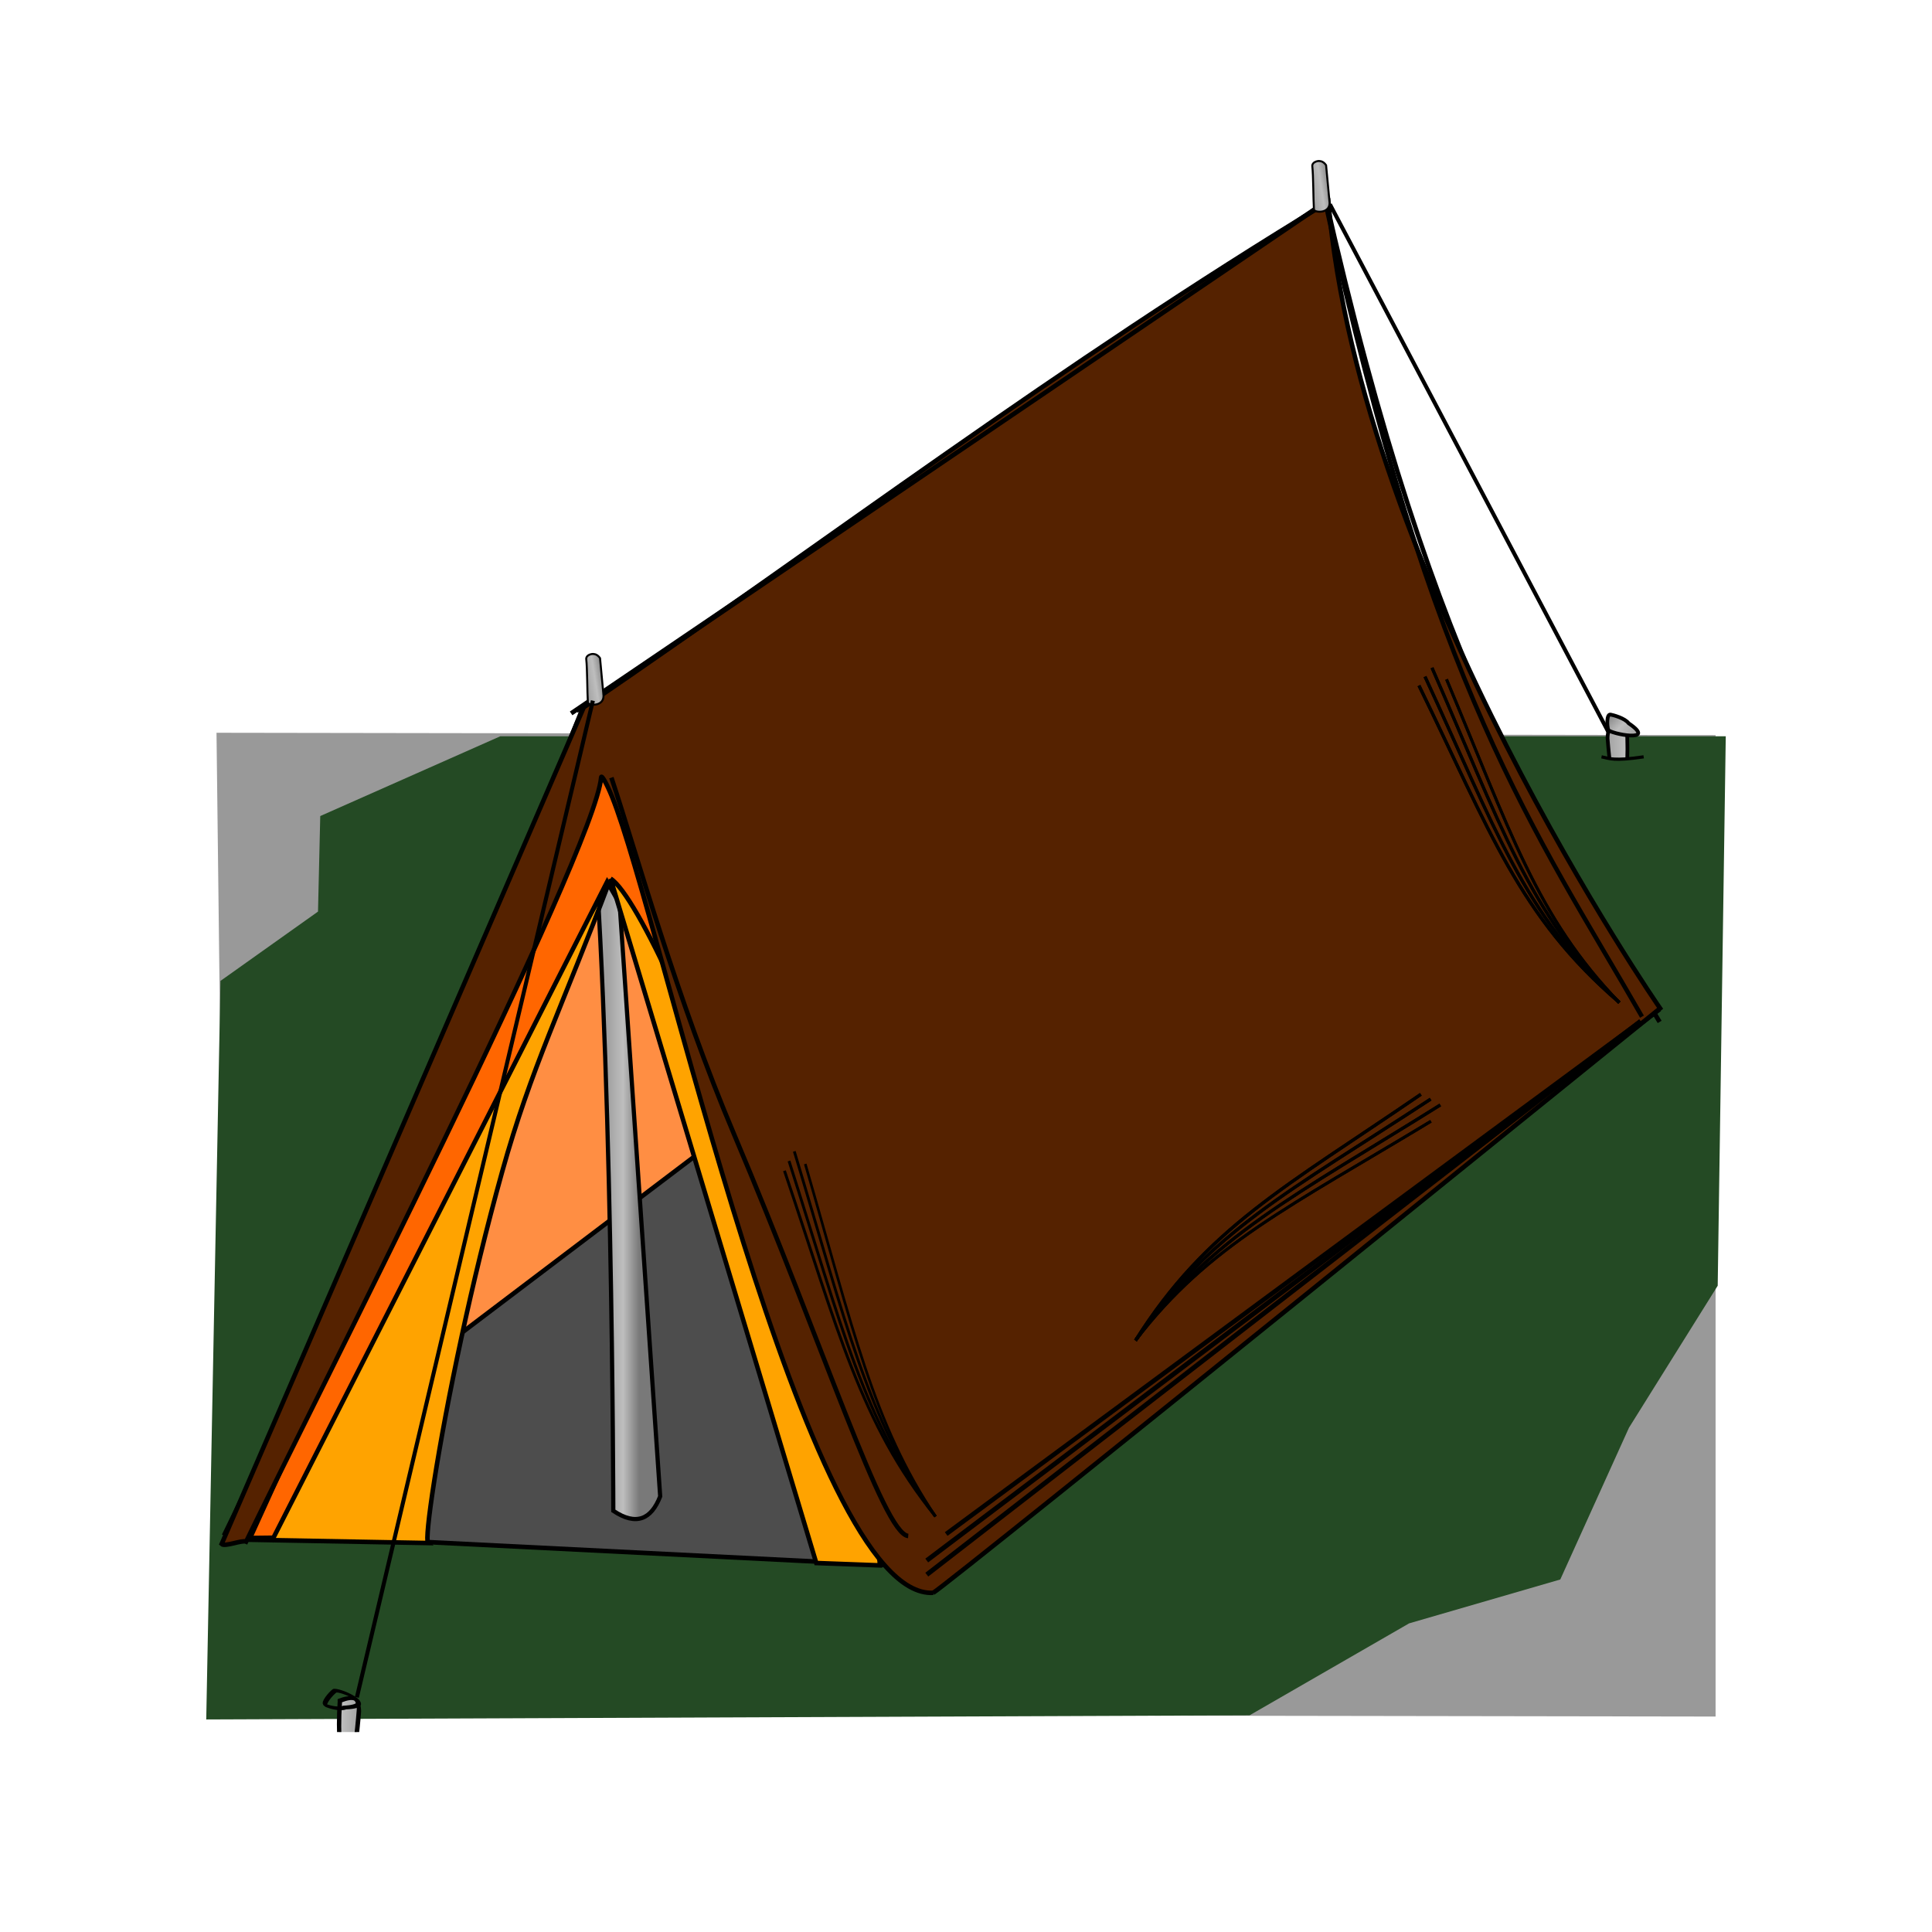 <svg:svg xmlns:dc="http://purl.org/dc/elements/1.1/" xmlns:ns1="http://sodipodi.sourceforge.net/DTD/sodipodi-0.dtd" xmlns:ns2="http://www.inkscape.org/namespaces/inkscape" xmlns:ns3="http://www.w3.org/1999/xlink" xmlns:ns5="http://creativecommons.org/ns#" xmlns:rdf="http://www.w3.org/1999/02/22-rdf-syntax-ns#" xmlns:svg="http://www.w3.org/2000/svg" height="608.714" id="svg2" version="1.1" viewBox="-68.993 -50.409 608.714 608.714" width="608.714" ns1:docname="Little tent colouered.svg" ns2:version="0.48.2 r9819">
  <svg:defs id="defs4">
    <svg:linearGradient id="linearGradient3712">
      <svg:stop id="stop3714" offset="0" style="stop-color:#a0a0a0" />
      <svg:stop id="stop3720" offset=".5" style="stop-color:#bebebe" />
      <svg:stop id="stop3716" offset="1" style="stop-color:#797979" />
    </svg:linearGradient>
    <svg:linearGradient gradientTransform="matrix(-1.614 -.282 .688 -.726 1111.1 588.69)" gradientUnits="userSpaceOnUse" id="linearGradient3695" x1="546.08" x2="554.95" y1="357.55" y2="357.55" ns2:collect="always" ns3:href="#linearGradient3712" />
    <svg:linearGradient gradientTransform="matrix(1.365 -.907 0 1 -288.32 331.45)" gradientUnits="userSpaceOnUse" id="linearGradient3698" x1="546.08" x2="554.95" y1="357.55" y2="357.55" ns2:collect="always" ns3:href="#linearGradient3712" />
    <svg:linearGradient gradientUnits="userSpaceOnUse" id="linearGradient3775" x1="546.08" x2="554.95" y1="357.55" y2="357.55" ns2:collect="always" ns3:href="#linearGradient3712" />
    <svg:clipPath clipPathUnits="userSpaceOnUse" id="clipPath4555">
      <svg:path d="m581.38 44.766v332.46l-358.75-222.46v-332.46l358.75 222.46z" id="path4557" style="fill:#244a24" ns2:connector-curvature="0" />
    </svg:clipPath>
    <svg:clipPath clipPathUnits="userSpaceOnUse" id="clipPath3245">
      <svg:rect height="24.051" id="rect3247" style="fill:#244a24" transform="scale(1,-1)" width="22.074" x="449.48" y="-190.9" />
    </svg:clipPath>
    <svg:linearGradient gradientTransform="matrix(1.427 .079 -.079 1.427 108.33 -352.65)" gradientUnits="userSpaceOnUse" id="linearGradient3169" x1="192.68" x2="197.39" y1="244.09" y2="243.08" ns2:collect="always" ns3:href="#linearGradient3712" />
    <svg:linearGradient gradientTransform="matrix(1.427 .079 -.079 1.427 -120.43 -197.33)" gradientUnits="userSpaceOnUse" id="linearGradient3174" x1="192.68" x2="197.39" y1="244.09" y2="243.08" ns2:collect="always" ns3:href="#linearGradient3712" />
    <svg:linearGradient gradientTransform="matrix(1.429 0 0 1.429 -140.03 -182.53)" gradientUnits="userSpaceOnUse" id="linearGradient3211" x1="197.73" x2="204.77" y1="347.37" y2="347.37" ns2:collect="always">
      <svg:stop id="stop3732" offset="0" style="stop-color:#a0a0a0" />
      <svg:stop id="stop3734" offset=".5" style="stop-color:#bebebe" />
      <svg:stop id="stop3736" offset="1" style="stop-color:#797979" />
    </svg:linearGradient>
  </svg:defs>
  <ns1:namedview bordercolor="#666666" borderopacity="1.0" fit-margin-bottom="0" fit-margin-left="0" fit-margin-right="0" fit-margin-top="0" id="base" pagecolor="#ffffff" showgrid="false" showguides="true" ns2:current-layer="layer1" ns2:cx="235.63925" ns2:cy="245.12149" ns2:document-units="px" ns2:guide-bbox="true" ns2:pageopacity="0.0" ns2:pageshadow="2" ns2:window-height="852" ns2:window-maximized="1" ns2:window-width="1440" ns2:window-x="0" ns2:window-y="0" ns2:zoom="1.3544304" />
  <svg:g id="layer1" transform="translate(-20.202 -2.516)" ns2:groupmode="layer" ns2:label="Laag 1">
    <svg:path d="m19.424 182.98 3.694 309.22 468.62 0.739v-309.22z" id="rect3217" style="fill:#999999" ns1:nodetypes="ccccc" ns2:connector-curvature="0" />
    <svg:path d="m108.82 184.09-56.711 25.129-0.707 30.099-30.726 21.837-4.487 232.7 328.72-1.305 50.269-28.972 47.628-13.825 21.645-47.82 27.954-44.739 2.539-173.11z" id="rect3609" style="fill:#244a24" ns1:nodetypes="cccccccccccc" ns2:connector-curvature="0" />
    <svg:path d="m38.892 411.66 218.5 17.35-114.89-199.08-103.61 181.73z" id="path3643" style="stroke:#000000;stroke-width:1.429px;fill:#ff8e43" ns1:nodetypes="cccc" ns2:connector-curvature="0" />
    <svg:path d="m46.482 410.04 129.58-98.14 55.67 133.38-202.64-10.15 17.392-25.09z" id="path3645" style="stroke:#000000;stroke-width:1.429px;fill:#4d4d4d" ns1:nodetypes="ccccc" ns2:connector-curvature="0" />
    <svg:path d="m92.025 286.42c23.315-66.69 45.545-99.76 45.545-99.76l30.032 41.606-27.633-1.736-32.055 62.035-15.886-2.145z" id="path2869" style="fill:#271000" ns1:nodetypes="cccccc" ns2:connector-curvature="0" />
    <svg:path d="m136.93 198.5c7.282 76 7.508 229.62 7.508 229.62 7.274 4.847 11.953 2.666 14.775-4.545l-15.29-223.32c-2.329-5.369-4.657-3.398-6.986-1.743z" id="path2840" style="stroke:#000000;stroke-width:1.322px;fill:url(#linearGradient3211)" ns1:nodetypes="ccccc" ns2:connector-curvature="0" />
    <svg:path d="m143.57 228.92c-15.32 40.745-24.984 59.521-34.163 92.427-4.92 17.638-9.219 35.55-12.749 51.879-7.721 35.718-11.765 63.868-10.589 65.044l-60.29-1.11 117.79-208.24z" id="path3647" style="stroke:#000000;stroke-width:1.429px;fill:#ffa300" ns1:nodetypes="cssccc" ns2:connector-curvature="0" />
    <svg:path d="m37.359 436.6-7.367 0.084l110.83-243.74 116.57 236.07-114.89-199.08-105.14 206.67v-0z" id="path2867" style="stroke:#000000;stroke-width:1.429px;fill:#ff6600" ns1:nodetypes="ccccccc" ns2:connector-curvature="0" />
    <svg:path d="m21.778 435.89c45.782-94.78 38.271-74.9 113.36-261.51" id="path2828" style="stroke:#000000;stroke-width:1.429px;fill:none" ns1:nodetypes="cc" ns2:connector-curvature="0" />
    <svg:path d="m131.15 176.87 235.28-159.52" id="path2830" style="stroke:#000000;stroke-width:1.429px;fill:none" ns1:nodetypes="cc" ns2:connector-curvature="0" />
    <svg:path d="m368.43 12.873c35.22 156.11 70.45 202.31 105.68 261.21" id="path2836" style="stroke:#000000;stroke-width:1.429px;fill:none" ns1:nodetypes="cc" ns2:connector-curvature="0" />
    <svg:path d="m246.6 444.11 227.51-174.02" id="path2838" style="stroke:#000000;stroke-width:1.429px;fill:none" ns1:nodetypes="cc" ns2:connector-curvature="0" />
    <svg:path d="m143.57 228.92c17.259 11.092 84.236 192.01 84.857 216.39l-20.035-0.743-64.822-215.65z" id="path3649" style="stroke:#000000;stroke-width:1.429px;fill:#ffa300" ns1:nodetypes="cccc" ns2:connector-curvature="0" />
    <svg:path d="m245.23 453.95c5.029-2.874 229.02-184.15 229.02-184.15s-94.457-136.29-104.52-254.12c-85.61 51.854-156.7 106.13-234.59 159.28l-114.1 263.62c1.024 0.961 6.438-1.332 7.712-0.759 19.067-39.487 109.8-217.23 111.86-240.78 0.085-0.979 1.732 1.911 3.362 5.928 15.702 38.699 61.248 253.24 101.26 250.98z" id="path2842" style="stroke:#000000;stroke-width:1.429px;fill:#552200" ns1:nodetypes="ccccccssc" ns2:connector-curvature="0" />
    <svg:path d="m249.32 435.43 218.82-161.54" id="path2844" style="stroke:#000000;stroke-width:1.429px;fill:none" ns1:nodetypes="cc" ns2:connector-curvature="0" />
    <svg:path d="m368.76 15.743c33.38 154.47 66.406 198.41 99.786 256.68" id="path3653" style="stroke:#000000;stroke-width:1.383px;fill:none" ns1:nodetypes="cc" ns2:connector-curvature="0" />
    <svg:path d="m132.82 176.06 234.32-159.06" id="path3655" style="stroke:#000000;stroke-width:1.431px;fill:none" ns1:nodetypes="cc" ns2:connector-curvature="0" />
    <svg:path d="m243.21 448.23 224.89-174.31" id="path3657" style="stroke:#000000;stroke-width:1.504px;fill:none" ns1:nodetypes="cc" ns2:connector-curvature="0" />
    <svg:path d="m243.2 443.78 224.91-169.87" id="path3659" style="stroke:#000000;stroke-width:1.485px;fill:none" ns1:nodetypes="cc" ns2:connector-curvature="0" />
    <svg:path d="m143.84 197.11c8.265 24.908 20.444 69.405 38.813 112.76 27.913 65.876 46.895 125.61 54.71 126.17" id="path3661" style="stroke:#000000;stroke-width:1.429px;fill:none" ns1:nodetypes="csc" ns2:connector-curvature="0" />
    <svg:path d="m406.97 166.15c19.902 47.312 28.294 74.854 54.458 101.84" id="path3663" style="stroke:#000000;stroke-width:.906px;fill:none" ns2:connector-curvature="0" />
    <svg:path d="m402.39 162.51c21.411 48.899 30.327 77.314 59.004 105.44" id="path3665" style="stroke:#000000;stroke-width:.968px;fill:none" ns2:connector-curvature="0" />
    <svg:path d="m400.18 165.28c22.002 47.487 31.007 75.009 61.206 102.66" id="path3667" style="stroke:#000000;stroke-width:.983px;fill:none" ns2:connector-curvature="0" />
    <svg:path d="m398.28 168.11c22.497 46.059 31.562 72.684 63.1 99.827" id="path3669" style="stroke:#000000;stroke-width:.993px;fill:none" ns2:connector-curvature="0" />
    <svg:path d="m204.92 318.84c15.002 51.61 21.329 81.654 41.052 111.09" id="path3671" style="stroke:#000000;stroke-width:.821px;fill:none" ns2:connector-curvature="0" />
    <svg:path d="m201.47 314.87c16.14 53.341 22.861 84.338 44.479 115.02" id="path3673" style="stroke:#000000;stroke-width:.877px;fill:none" ns2:connector-curvature="0" />
    <svg:path d="m199.8 317.9c16.586 51.801 23.374 81.823 46.139 111.99" id="path3675" style="stroke:#000000;stroke-width:.891px;fill:none" ns2:connector-curvature="0" />
    <svg:path d="m198.37 320.98c16.959 50.243 23.792 79.287 47.567 108.9" id="path3677" style="stroke:#000000;stroke-width:.9px;fill:none" ns2:connector-curvature="0" />
    <svg:path d="m406.97 166.15c19.902 47.312 28.294 74.854 54.458 101.84" id="path3679" style="stroke:#000000;stroke-width:.906px;fill:none" ns2:connector-curvature="0" />
    <svg:path d="m402.39 162.51c21.411 48.899 30.327 77.314 59.004 105.44" id="path3681" style="stroke:#000000;stroke-width:.968px;fill:none" ns2:connector-curvature="0" />
    <svg:path d="m400.18 165.28c22.002 47.487 31.007 75.009 61.206 102.66" id="path3683" style="stroke:#000000;stroke-width:.983px;fill:none" ns2:connector-curvature="0" />
    <svg:path d="m398.28 168.11c22.497 46.059 31.562 72.684 63.1 99.827" id="path3685" style="stroke:#000000;stroke-width:.993px;fill:none" ns2:connector-curvature="0" />
    <svg:path d="m402.05 305.38c-44.018 26.656-70.096 38.957-93.103 69.087" id="path3687" style="stroke:#000000;stroke-width:.913px;fill:none" ns2:connector-curvature="0" />
    <svg:path d="m405 300.25c-45.375 28.399-72.244 41.349-96.022 74.17" id="path3689" style="stroke:#000000;stroke-width:.976px;fill:none" ns2:connector-curvature="0" />
    <svg:path d="m401.95 298.41c-43.893 28.798-69.864 41.712-92.955 76" id="path3691" style="stroke:#000000;stroke-width:.992px;fill:none" ns2:connector-curvature="0" />
    <svg:path d="m398.88 296.89c-42.409 29.097-67.483 41.947-89.879 77.513" id="path3693" style="stroke:#000000;stroke-width:1.001px;fill:none" ns2:connector-curvature="0" />
    <svg:path d="m402.05 305.38c-44.018 26.656-70.096 38.957-93.103 69.087" id="path3695" style="stroke:#000000;stroke-width:.913px;fill:none" ns2:connector-curvature="0" />
    <svg:path d="m405 300.25c-45.375 28.399-72.244 41.349-96.022 74.17" id="path3697" style="stroke:#000000;stroke-width:.976px;fill:none" ns2:connector-curvature="0" />
    <svg:path d="m401.95 298.41c-43.893 28.798-69.864 41.712-92.955 76" id="path3699" style="stroke:#000000;stroke-width:.992px;fill:none" ns2:connector-curvature="0" />
    <svg:path d="m398.88 296.89c-42.409 29.097-67.483 41.947-89.879 77.513" id="path3701" style="stroke:#000000;stroke-width:1.001px;fill:none" ns2:connector-curvature="0" />
    <svg:path d="m138.1 158.15c-0.74-0.031-2.311 0.423-2.183 1.66 0.335 2.872 0.303 10.33 0.514 13.717 0.376 0.954 5.583 1.279 4.868-2.905l-1.036-11.146c-0.687-0.985-1.423-1.296-2.163-1.326z" id="path3710" style="stroke:#000000;stroke-width:.626px;fill:url(#linearGradient3174)" ns1:nodetypes="cccccc" ns2:connector-curvature="0" />
    <svg:path d="m370.22 16.467 89.9 170.37" id="path3766" style="stroke:#000000;stroke-width:1.245px;fill:none" ns1:nodetypes="cc" ns2:connector-curvature="0" />
    <svg:path d="m138.01 172.86-74.357 314.03" id="path3901" style="stroke:#000000;stroke-width:1.274px;fill:none" ns1:nodetypes="cc" ns2:connector-curvature="0" />
    <svg:path d="m366.86 2.835c-0.74-0.031-2.311 0.423-2.183 1.659 0.335 2.872 0.303 10.33 0.514 13.717 0.376 0.954 5.583 1.279 4.868-2.905l-1.04-11.144c-0.687-0.985-1.423-1.296-2.163-1.326z" id="path3088" style="stroke:#000000;stroke-width:.626px;fill:url(#linearGradient3169)" ns1:nodetypes="cccccc" ns2:connector-curvature="0" />
    <svg:g clip-path="url(#clipPath3245)" id="g3233">
      <svg:path d="m459.11 180.86c-0.854 0.657-1.408 1.86-1.408 3.904 2.554 31.991 7.41 16.397 6.014-3.995 0-0.134 0.039-0.246 0.043-0.372-1.682-0.312-3.462-0.449-4.649 0.463z" id="path3882" style="stroke-linejoin:round;stroke:#000000;stroke-linecap:round;stroke-width:1.168;fill:url(#linearGradient3698)" ns1:nodetypes="cccccc" ns2:connector-curvature="0" />
      <svg:path d="m464.33 179.98c-1.165-1.604-4.894-2.596-5.687-2.735-1.284-0.224-1.157 3.578-0.71 4.821 0.423 1.175 15.807 4.266 6.396-2.086z" id="path3884" style="stroke-linejoin:round;stroke:#000000;stroke-linecap:round;stroke-width:1.168;fill:url(#linearGradient3695)" ns1:nodetypes="cssc" ns2:connector-curvature="0" />
    </svg:g>
    <svg:g clip-path="url(#clipPath4555)" id="g3769" style="stroke:#000000;fill:url(#linearGradient3775)" transform="matrix(-1.365 -.62 0 1 810.38 481.05)">
      <svg:path d="m547.61 345.92c-0.626 0.089-1.031 0.925-1.031 2.969 1.871 33.687 5.429 21.319 4.406 0 0-0.134 0.029-0.22 0.031-0.344-1.233-1.43-2.537-2.749-3.406-2.625z" id="path3771" style="stroke-linejoin:round;stroke:#000000;stroke-linecap:round;fill:url(#linearGradient3775)" ns1:nodetypes="cccccc" ns2:connector-curvature="0" />
      <svg:path d="m549.86 349.96c1.428 1.657 3.91 2.061 4.402 2.061 0.795 0-1.189-4.47-2.054-5.848-0.818-1.302-10.553-1.785-2.348 3.787z" id="path3773" style="stroke-linejoin:round;stroke:#000000;stroke-linecap:round;fill:url(#linearGradient3775)" ns1:nodetypes="cssc" ns2:connector-curvature="0" />
    </svg:g>
    <svg:path d="m455.8 190.56c2.567 0.516 3.724 1.424 13.279 0" id="path3249" style="stroke:#000000;stroke-width:1px;fill:none" ns1:nodetypes="cc" ns2:connector-curvature="0" />
  </svg:g>
</svg:svg>